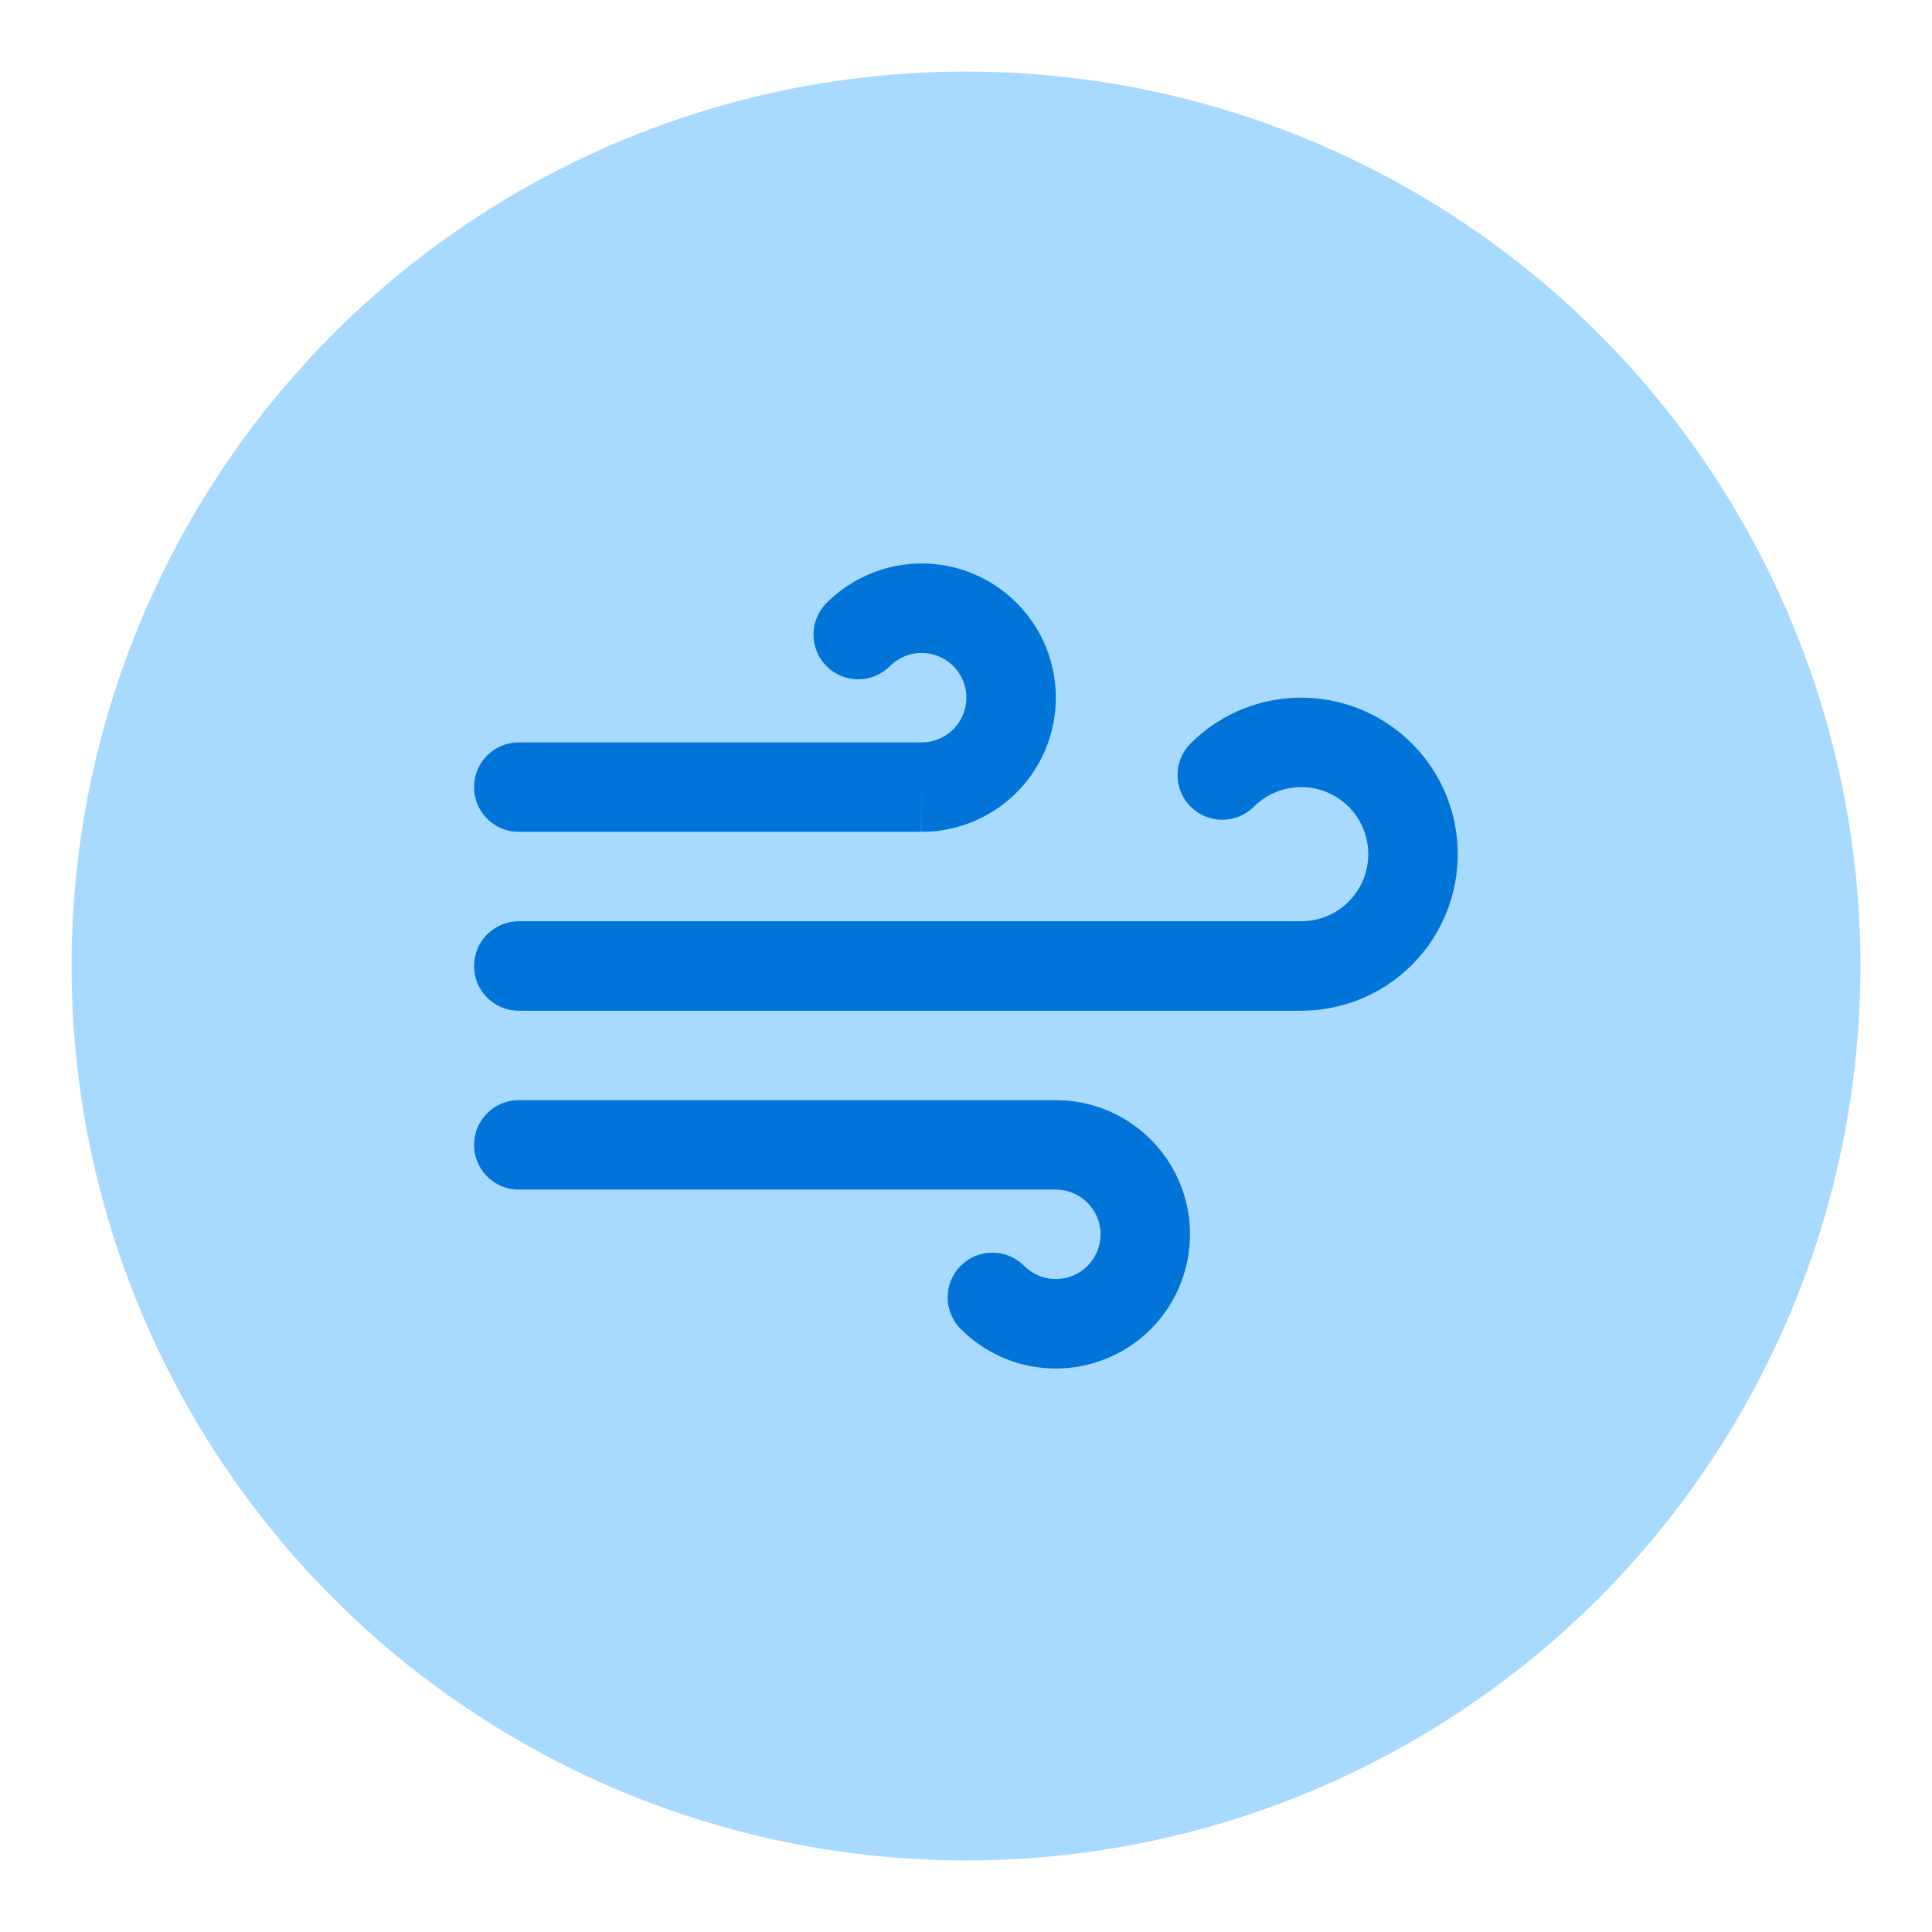 <svg width="108" height="108" viewBox="0 0 108 108" fill="none" xmlns="http://www.w3.org/2000/svg">
<g filter="url(#filter0_d)">
<circle cx="54" cy="50" r="50" fill="#A8DAFF"/>
<path fill-rule="evenodd" clip-rule="evenodd" d="M52.006 32.547C51.602 32.468 51.184 32.489 50.79 32.609C50.396 32.73 50.038 32.945 49.748 33.237C48.775 34.217 47.192 34.221 46.212 33.248C45.233 32.275 45.229 30.692 46.202 29.712C47.073 28.836 48.147 28.189 49.329 27.828C50.511 27.466 51.763 27.403 52.975 27.642C54.188 27.882 55.322 28.418 56.277 29.201C57.233 29.985 57.98 30.992 58.452 32.134C58.924 33.276 59.107 34.517 58.984 35.746C58.861 36.976 58.436 38.156 57.747 39.182C57.058 40.208 56.126 41.047 55.035 41.626C53.945 42.204 52.729 42.504 51.495 42.5C51.493 42.5 51.492 42.5 51.489 42.5L51.5 40V42.5H51.495H29C27.619 42.5 26.5 41.381 26.5 40C26.5 38.619 27.619 37.5 29 37.5H51.511C51.922 37.502 52.328 37.402 52.692 37.209C53.056 37.016 53.367 36.736 53.596 36.394C53.826 36.052 53.968 35.659 54.009 35.249C54.05 34.839 53.989 34.425 53.831 34.045C53.674 33.664 53.425 33.328 53.106 33.067C52.788 32.806 52.41 32.627 52.006 32.547ZM73.472 40.072C72.868 39.952 72.243 39.982 71.653 40.16C71.064 40.339 70.527 40.66 70.091 41.095C69.113 42.07 67.53 42.068 66.555 41.09C65.58 40.113 65.582 38.53 66.559 37.555C67.577 36.54 68.83 35.791 70.206 35.374C71.582 34.958 73.04 34.888 74.45 35.169C75.86 35.45 77.179 36.075 78.291 36.987C79.402 37.899 80.271 39.071 80.822 40.399C81.373 41.728 81.587 43.171 81.447 44.602C81.307 46.033 80.817 47.407 80.019 48.604C79.222 49.8 78.141 50.781 76.874 51.461C75.607 52.141 74.192 52.497 72.754 52.5L72.75 52.5H29C27.619 52.5 26.5 51.381 26.5 50C26.5 48.619 27.619 47.5 29 47.5H72.747C73.363 47.499 73.969 47.346 74.511 47.055C75.054 46.763 75.517 46.343 75.859 45.83C76.201 45.317 76.411 44.728 76.471 44.115C76.531 43.502 76.439 42.883 76.203 42.314C75.967 41.745 75.594 41.242 75.118 40.852C74.642 40.461 74.077 40.193 73.472 40.072ZM58.995 57.5C60.229 57.496 61.445 57.796 62.535 58.374C63.626 58.953 64.558 59.792 65.247 60.818C65.936 61.844 66.361 63.024 66.484 64.254C66.607 65.483 66.424 66.724 65.952 67.866C65.48 69.008 64.733 70.015 63.777 70.799C62.822 71.582 61.688 72.118 60.475 72.358C59.263 72.597 58.011 72.534 56.829 72.172C55.647 71.811 54.573 71.164 53.702 70.287C52.729 69.308 52.733 67.725 53.712 66.752C54.692 65.778 56.275 65.783 57.248 66.762C57.538 67.055 57.896 67.27 58.29 67.391C58.684 67.511 59.102 67.532 59.506 67.452C59.91 67.373 60.288 67.194 60.606 66.933C60.925 66.672 61.174 66.336 61.331 65.955C61.489 65.575 61.55 65.161 61.509 64.751C61.468 64.341 61.326 63.948 61.096 63.606C60.867 63.264 60.556 62.984 60.192 62.791C59.828 62.598 59.422 62.498 59.011 62.5L59 62.5H29C27.619 62.5 26.5 61.381 26.5 60C26.5 58.619 27.619 57.5 29 57.5H58.995Z" fill="#0074D9"/>
</g>
<defs>
<filter id="filter0_d" x="0" y="0" width="108" height="108" filterUnits="userSpaceOnUse" color-interpolation-filters="sRGB">
<feFlood flood-opacity="0" result="BackgroundImageFix"/>
<feColorMatrix in="SourceAlpha" type="matrix" values="0 0 0 0 0 0 0 0 0 0 0 0 0 0 0 0 0 0 127 0"/>
<feOffset dy="4"/>
<feGaussianBlur stdDeviation="2"/>
<feColorMatrix type="matrix" values="0 0 0 0 0 0 0 0 0 0 0 0 0 0 0 0 0 0 0.1 0"/>
<feBlend mode="normal" in2="BackgroundImageFix" result="effect1_dropShadow"/>
<feBlend mode="normal" in="SourceGraphic" in2="effect1_dropShadow" result="shape"/>
</filter>
</defs>
</svg>
